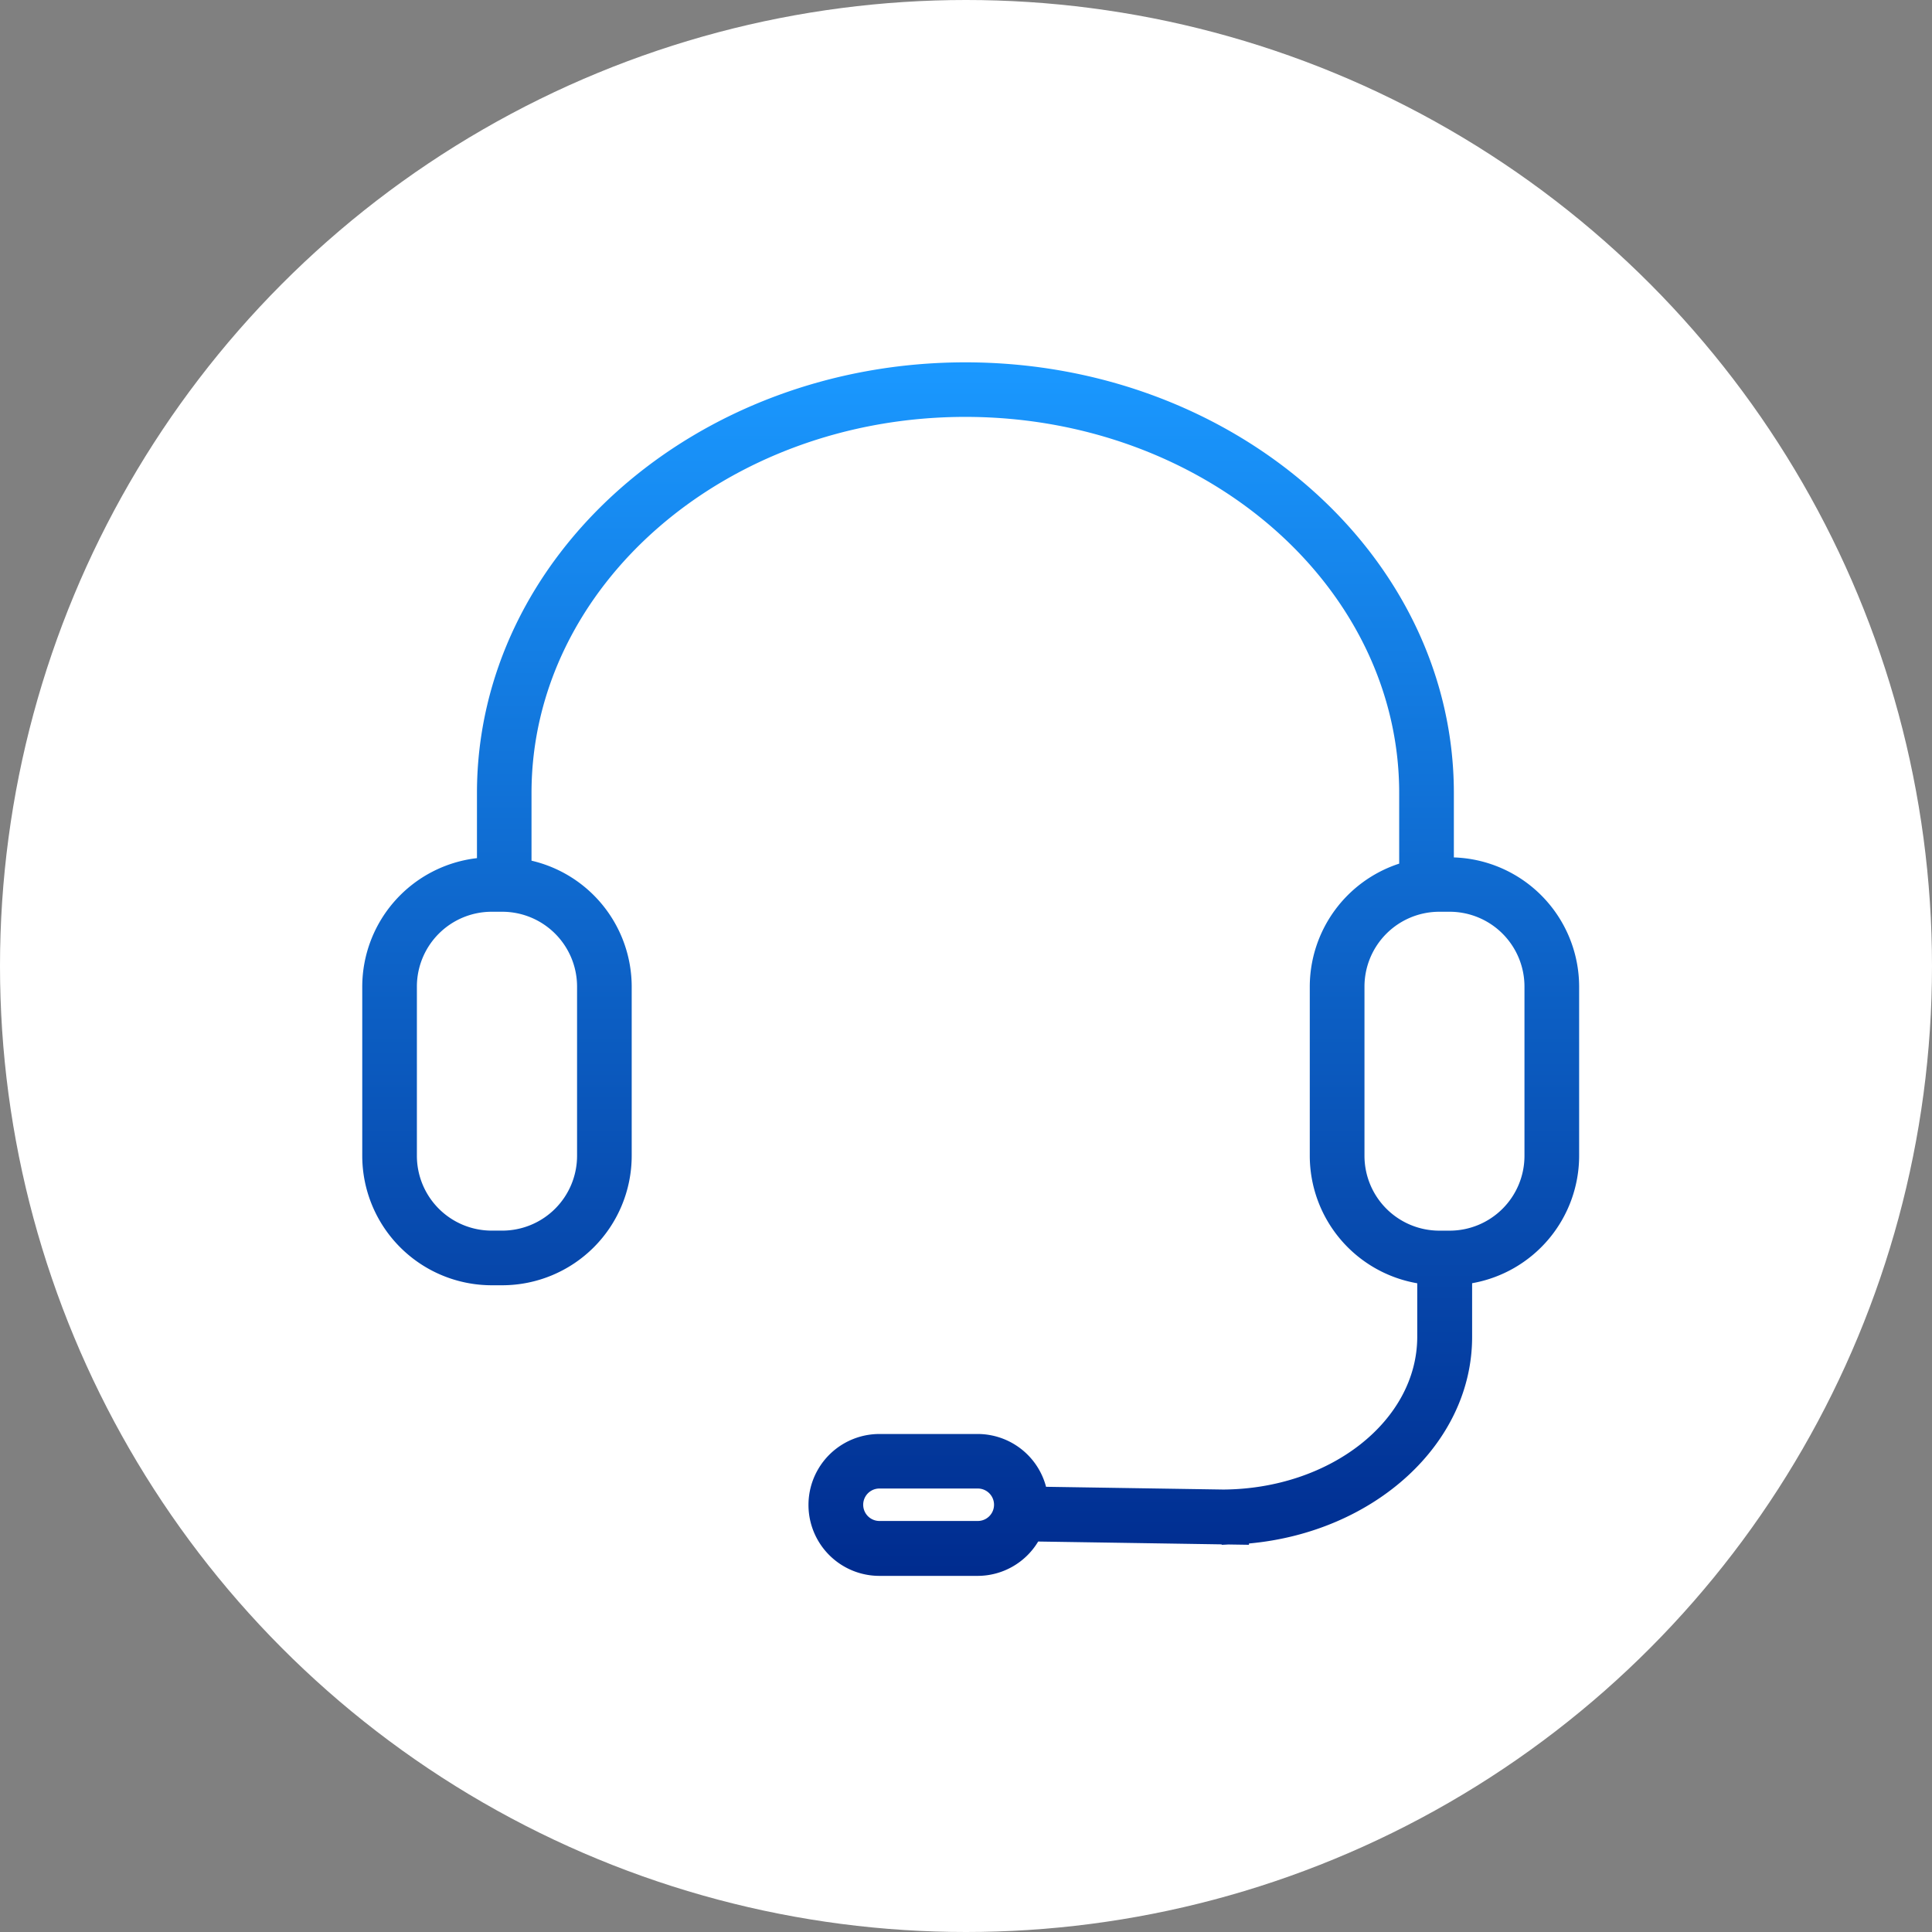 <svg xmlns="http://www.w3.org/2000/svg" xmlns:xlink="http://www.w3.org/1999/xlink" width="64" height="64" viewBox="0 0 64 64">
  <rect x="0" y="0" width="64" height="64" fill="#808080" stroke="none"/>
  <defs>
    <style>
      .cls-1 {
        fill: #fff;
      }

      .cls-2 {
        fill: url(#linear-gradient);
      }
    </style>
    <linearGradient id="linear-gradient" x1="0.5" x2="0.5" y2="1" gradientUnits="objectBoundingBox">
      <stop offset="0" stop-color="#1a98ff"/>
      <stop offset="1" stop-color="#002c8f"/>
    </linearGradient>
  </defs>
  <g id="Group_2124" data-name="Group 2124" transform="translate(-775 -1344)">
    <circle id="Ellipse_468" data-name="Ellipse 468" class="cls-1" cx="32" cy="32" r="32" transform="translate(775 1344)"/>
    <path id="Path_2676" data-name="Path 2676" class="cls-2" d="M50.761,31.1V28.968C50.761,21.1,43.5,14.7,34.579,14.7S18.4,21.1,18.4,28.968v2.156a4.292,4.292,0,0,0-3.8,4.257v5.605a4.292,4.292,0,0,0,4.287,4.287h.352a4.292,4.292,0,0,0,4.287-4.287V35.381a4.291,4.291,0,0,0-3.319-4.173v-2.24c0-6.871,6.447-12.461,14.371-12.461S48.95,22.1,48.95,28.968v2.338a4.293,4.293,0,0,0-2.962,4.075v5.605a4.291,4.291,0,0,0,3.56,4.221v1.77c0,2.779-2.876,5.039-6.423,5.063l-5.873-.091A2.345,2.345,0,0,0,34.991,50.2H31.732a2.348,2.348,0,1,0,0,4.7h3.259a2.341,2.341,0,0,0,2-1.138l6.077.094v.014c.081,0,.159-.008.24-.01l.666.01v-.043c4.151-.376,7.392-3.3,7.392-6.844V45.205a4.291,4.291,0,0,0,3.545-4.219V35.381A4.29,4.29,0,0,0,50.761,31.1ZM21.716,35.381v5.605a2.48,2.48,0,0,1-2.477,2.477h-.352a2.479,2.479,0,0,1-2.477-2.477V35.381A2.479,2.479,0,0,1,18.887,32.9h.352A2.48,2.48,0,0,1,21.716,35.381Zm13.275,17.7H31.732a.537.537,0,1,1,0-1.075h3.259a.537.537,0,0,1,0,1.075ZM53.1,40.987a2.479,2.479,0,0,1-2.477,2.477h-.352A2.48,2.48,0,0,1,47.8,40.987V35.381A2.48,2.48,0,0,1,50.275,32.9h.352A2.479,2.479,0,0,1,53.1,35.381Z" transform="translate(772.4 1341.303)"/>
  </g>
</svg>
